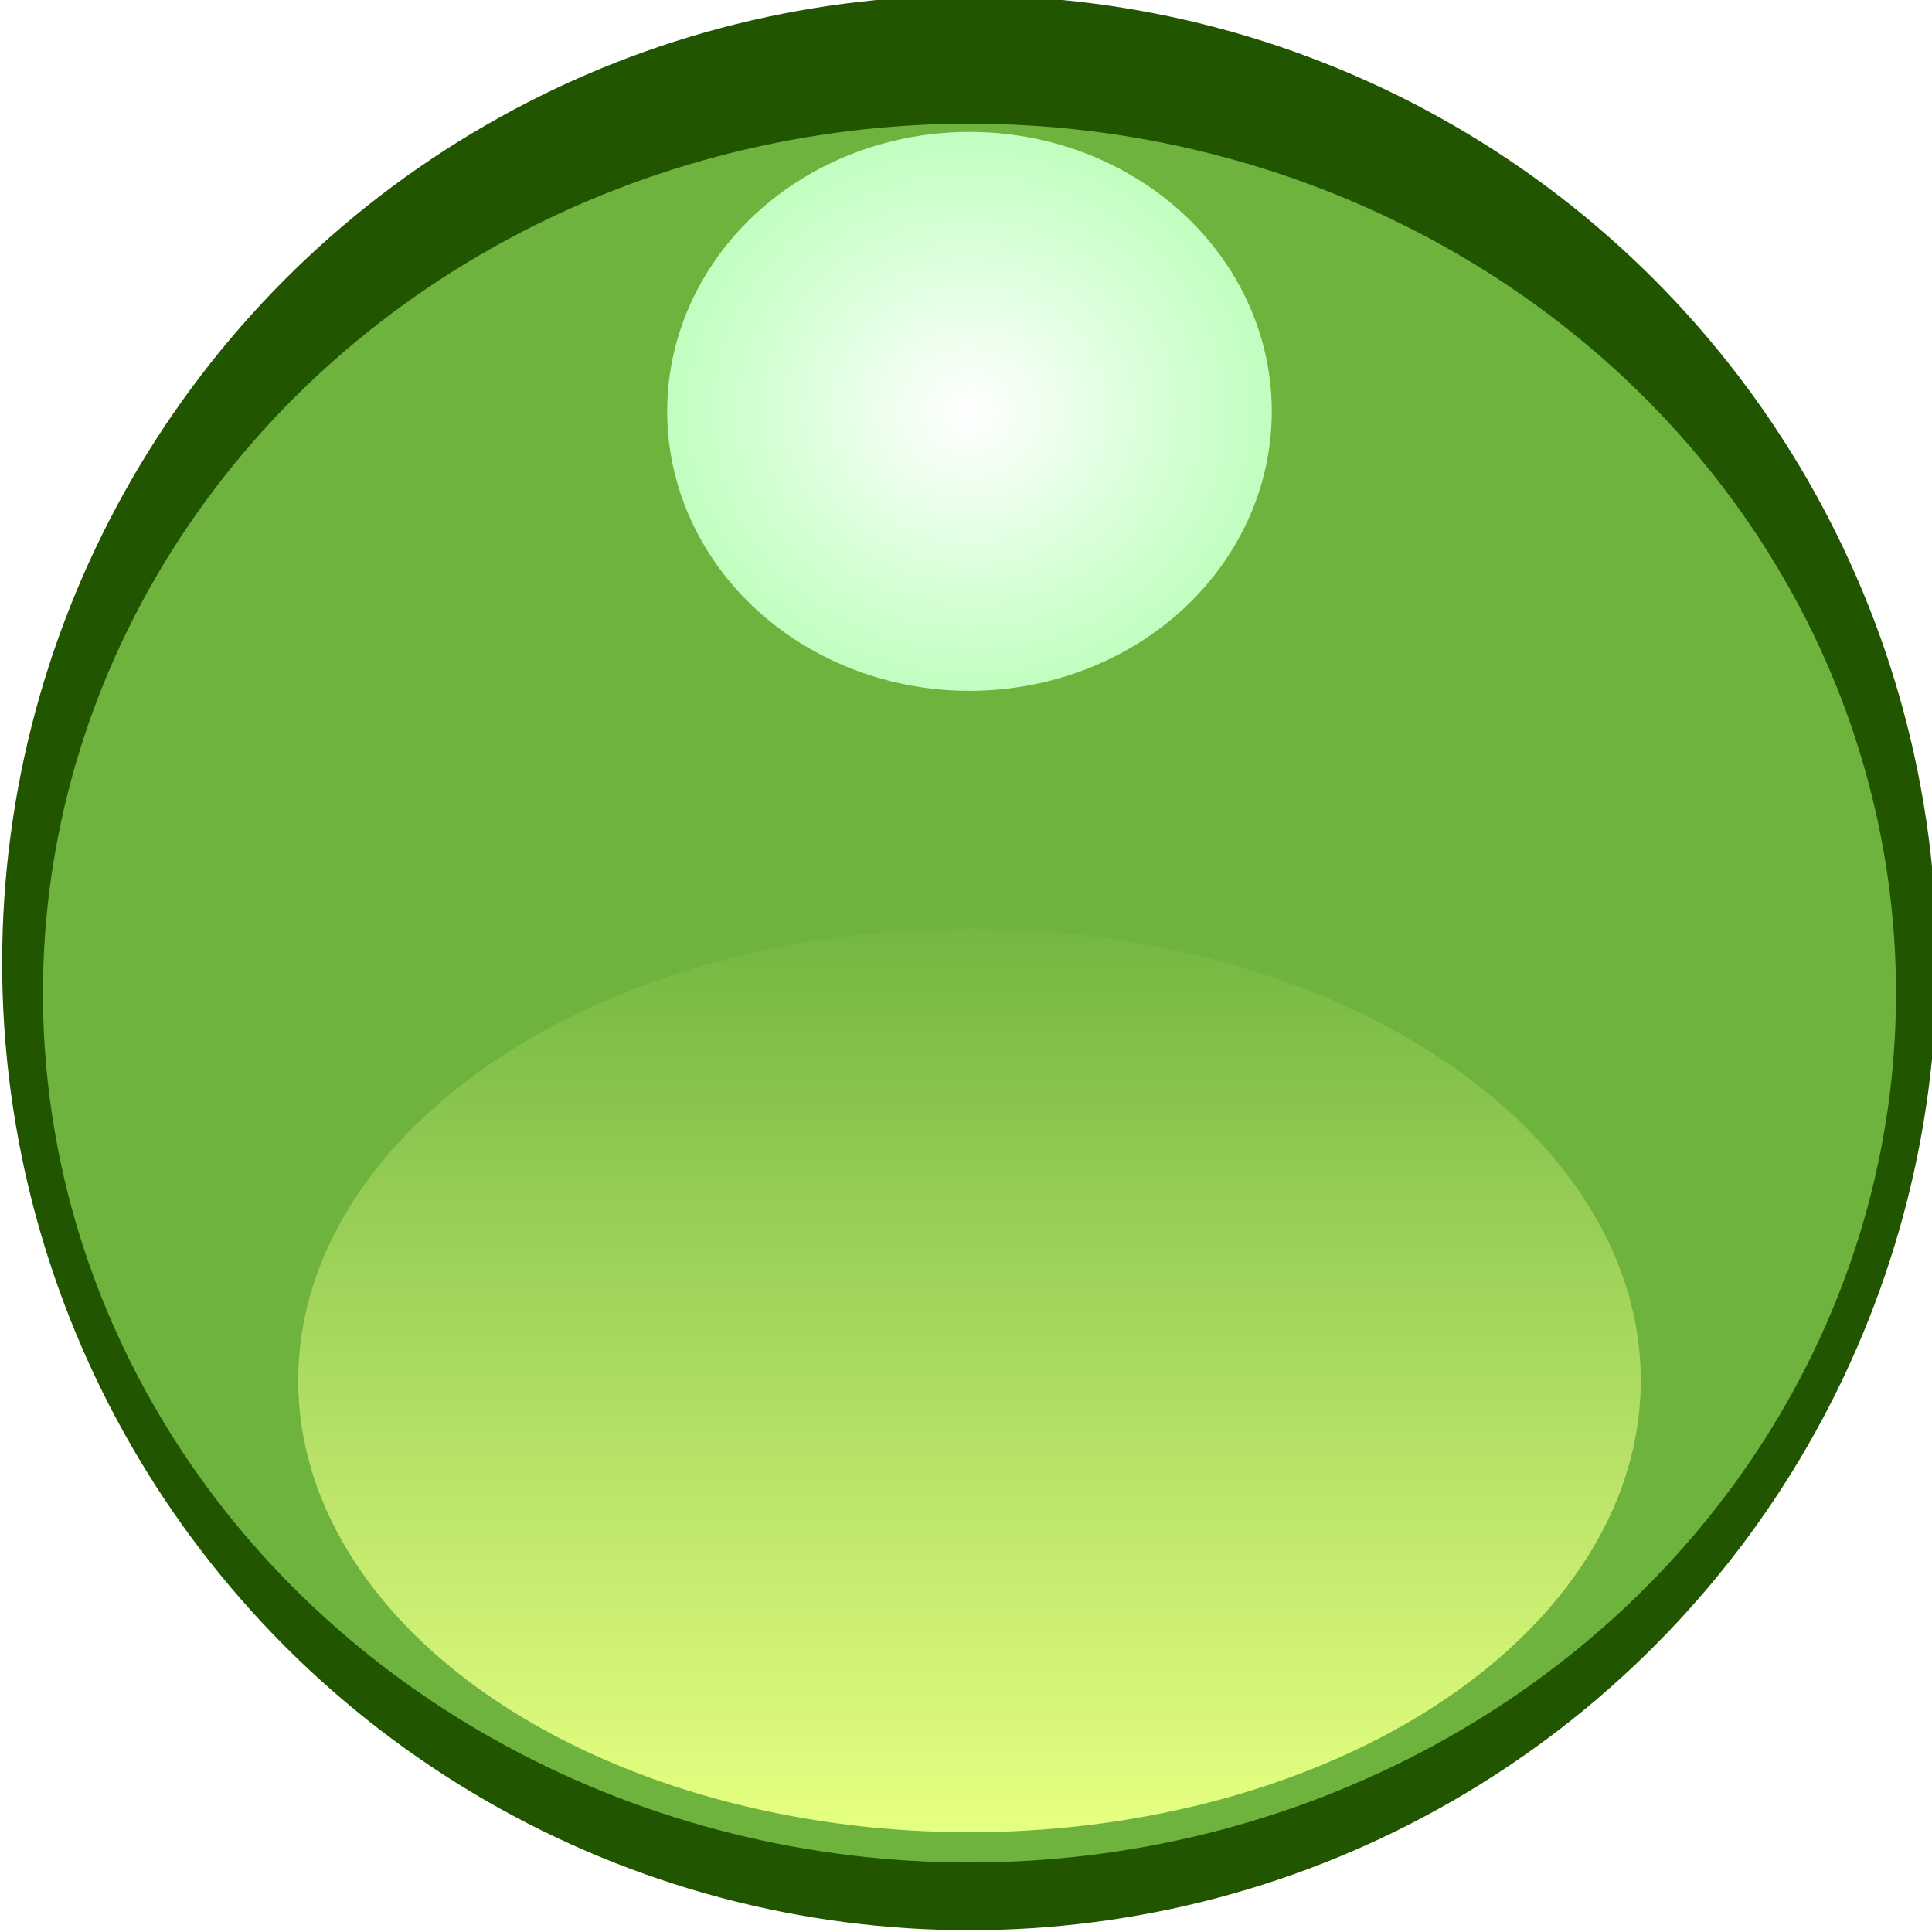 <?xml version="1.0" encoding="UTF-8" standalone="no"?>
<!-- Created with Inkscape (http://www.inkscape.org/) -->

<svg
   xmlns:osb="http://www.openswatchbook.org/uri/2009/osb"
   xmlns:dc="http://purl.org/dc/elements/1.1/"
   xmlns:cc="http://creativecommons.org/ns#"
   xmlns:rdf="http://www.w3.org/1999/02/22-rdf-syntax-ns#"
   xmlns:svg="http://www.w3.org/2000/svg"
   xmlns="http://www.w3.org/2000/svg"
   xmlns:xlink="http://www.w3.org/1999/xlink"
   xmlns:sodipodi="http://sodipodi.sourceforge.net/DTD/sodipodi-0.dtd"
   xmlns:inkscape="http://www.inkscape.org/namespaces/inkscape"
   width="4.498mm"
   height="4.498mm"
   viewBox="0 0 4.498 4.498"
   version="1.1"
   id="svg8"
   inkscape:version="0.92.5 (2060ec1f9f, 2020-04-08)"
   sodipodi:docname="button-bg-max.svg">
  <defs
     id="defs2">
    <linearGradient
       id="linearGradient1418"
       osb:paint="gradient">
      <stop
         style="stop-color:#ffffff;stop-opacity:1"
         offset="0"
         id="stop1414" />
      <stop
         style="stop-color:#c0ffc0;stop-opacity:1"
         offset="1"
         id="stop1416" />
    </linearGradient>
    <linearGradient
       inkscape:collect="always"
       id="linearGradient882">
      <stop
         style="stop-color:#e5ff80;stop-opacity:1"
         offset="0"
         id="stop878" />
      <stop
         style="stop-color:#6db33e;stop-opacity:1"
         offset="1"
         id="stop880" />
    </linearGradient>
    <linearGradient
       inkscape:collect="always"
       id="linearGradient838">
      <stop
         style="stop-color:#ff4040;stop-opacity:1;"
         offset="0"
         id="stop834" />
      <stop
         style="stop-color:#ff4040;stop-opacity:0;"
         offset="1"
         id="stop836" />
    </linearGradient>
    <linearGradient
       inkscape:collect="always"
       xlink:href="#linearGradient838"
       id="linearGradient840"
       x1="39.562"
       y1="54.979"
       x2="39.391"
       y2="23.259"
       gradientUnits="userSpaceOnUse"
       gradientTransform="translate(0,-78.38)" />
    <linearGradient
       inkscape:collect="always"
       xlink:href="#linearGradient882"
       id="linearGradient931"
       x1="40.2"
       y1="-24.2"
       x2="40.2"
       y2="-40.603"
       gradientUnits="userSpaceOnUse" />
    <radialGradient
       inkscape:collect="always"
       xlink:href="#linearGradient1418"
       id="radialGradient837"
       cx="39.873"
       cy="-48.844"
       fx="39.873"
       fy="-48.844"
       r="5.292"
       gradientTransform="matrix(1,0,0,0.924,0,-3.693)"
       gradientUnits="userSpaceOnUse" />
    <filter
       inkscape:collect="always"
       style="color-interpolation-filters:sRGB"
       id="filter1695"
       x="-0.01"
       width="1.02"
       y="-0.015"
       height="1.03">
      <feGaussianBlur
         inkscape:collect="always"
         stdDeviation="0.098"
         id="feGaussianBlur1697" />
    </filter>
    <filter
       inkscape:collect="always"
       style="color-interpolation-filters:sRGB"
       id="filter1703"
       x="-0.035"
       width="1.069"
       y="-0.037"
       height="1.075">
      <feGaussianBlur
         inkscape:collect="always"
         stdDeviation="0.153"
         id="feGaussianBlur1705" />
    </filter>
  </defs>
  <sodipodi:namedview
     id="base"
     pagecolor="#ffffff"
     bordercolor="#666666"
     borderopacity="1.0"
     inkscape:pageopacity="0.0"
     inkscape:pageshadow="2"
     inkscape:zoom="23.194444"
     inkscape:cx="5.2333609"
     inkscape:cy="9.9308808"
     inkscape:document-units="mm"
     inkscape:current-layer="layer1"
     showgrid="false"
     inkscape:window-width="1903"
     inkscape:window-height="1016"
     inkscape:window-x="1"
     inkscape:window-y="28"
     inkscape:window-maximized="1"
     fit-margin-top="0"
     fit-margin-left="0"
     fit-margin-right="0"
     fit-margin-bottom="0"
     units="mm" />
  <g
     inkscape:label="Layer 1"
     inkscape:groupmode="layer"
     id="layer1"
     transform="translate(-22.939,26.755)">
    <g
       id="g836"
       transform="matrix(0.133,0,0,0.133,19.893,-19.301)">
      <circle
         r="16.933"
         cy="-39.19"
         cx="39.873"
         id="path868"
         style="opacity:1;fill:#225500;fill-opacity:1;stroke:none;stroke-width:0.253" />
      <ellipse
         ry="15.219"
         rx="16.219"
         style="opacity:1;fill:#6eb43f;fill-opacity:0.995;stroke:none;stroke-width:0.235"
         id="circle842"
         cx="39.873"
         cy="-38.661" />
      <ellipse
         cy="-31.882"
         cx="39.873"
         id="ellipse876"
         style="opacity:1;fill:url(#linearGradient931);fill-opacity:1;stroke:none;stroke-width:0.144;filter:url(#filter1695)"
         rx="11.751"
         ry="7.91" />
      <ellipse
         ry="4.892"
         rx="5.292"
         cy="-48.844"
         cx="39.873"
         id="path1408"
         style="opacity:1;fill:url(#radialGradient837);fill-opacity:1;fill-rule:evenodd;stroke-width:0.176;filter:url(#filter1703)" />
    </g>
  </g>
</svg>

